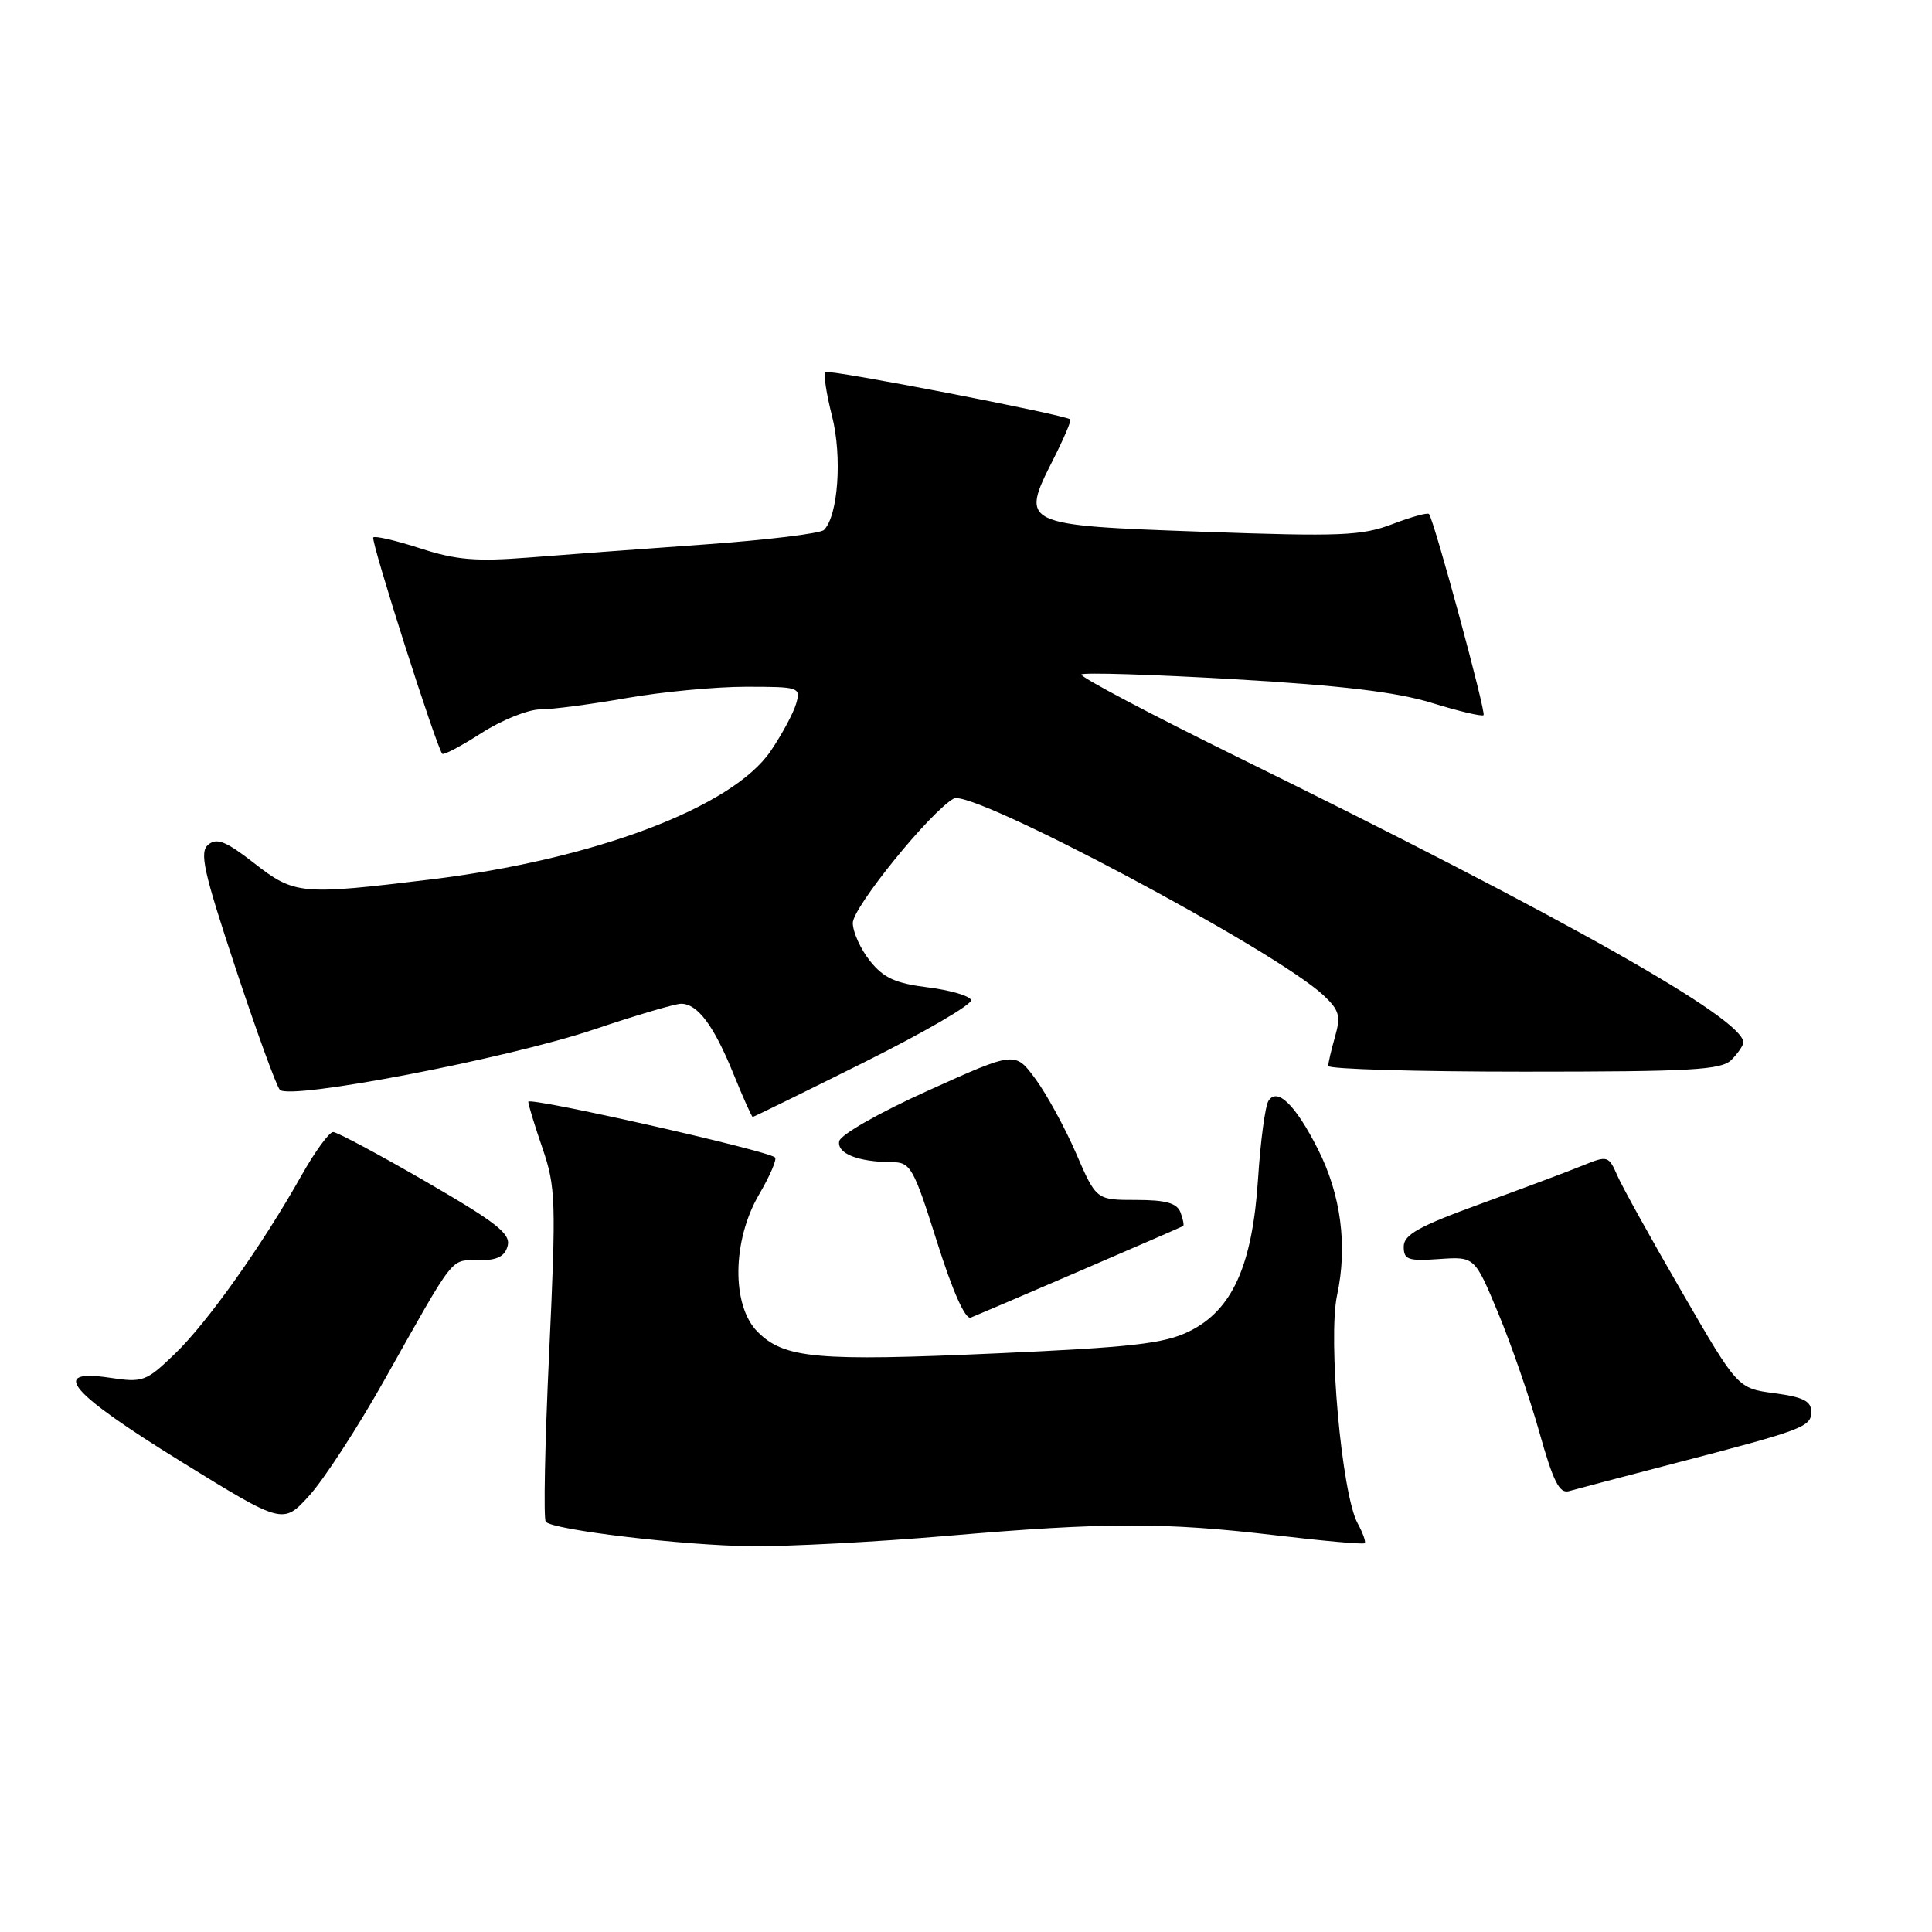 <?xml version="1.0" encoding="UTF-8" standalone="no"?>
<!DOCTYPE svg PUBLIC "-//W3C//DTD SVG 1.1//EN" "http://www.w3.org/Graphics/SVG/1.1/DTD/svg11.dtd" >
<svg xmlns="http://www.w3.org/2000/svg" xmlns:xlink="http://www.w3.org/1999/xlink" version="1.1" viewBox="0 0 256 256">
 <g >
 <path fill="currentColor"
d=" M 125.50 203.51 C 146.45 201.70 154.29 201.69 169.00 203.43 C 175.32 204.18 180.65 204.66 180.83 204.48 C 181.01 204.31 180.59 203.12 179.89 201.84 C 177.78 197.97 175.94 177.40 177.17 171.62 C 178.58 165.09 177.68 158.28 174.63 152.27 C 171.65 146.37 169.22 144.02 168.07 145.89 C 167.64 146.59 167.02 151.21 166.70 156.18 C 165.95 167.71 163.28 173.63 157.54 176.43 C 154.24 178.04 149.97 178.53 132.00 179.33 C 108.22 180.40 103.92 180.01 100.39 176.48 C 96.91 173.00 97.01 164.37 100.59 158.26 C 102.01 155.83 102.96 153.63 102.70 153.37 C 101.79 152.46 70.00 145.29 70.00 145.99 C 70.00 146.37 70.85 149.15 71.89 152.17 C 73.64 157.28 73.70 159.15 72.76 179.36 C 72.20 191.30 72.00 201.33 72.32 201.65 C 73.41 202.75 90.55 204.78 99.50 204.88 C 104.45 204.93 116.15 204.31 125.50 203.51 Z  M 50.91 182.90 C 60.44 165.97 59.63 167.00 63.41 167.00 C 65.89 167.00 66.90 166.49 67.27 165.07 C 67.69 163.48 65.76 161.97 56.43 156.57 C 50.19 152.96 44.66 150.00 44.14 150.00 C 43.62 150.00 41.73 152.59 39.95 155.75 C 34.71 165.06 27.50 175.22 23.18 179.38 C 19.34 183.08 18.95 183.22 14.49 182.55 C 6.49 181.35 9.21 184.53 24.00 193.67 C 37.50 202.01 37.50 202.01 41.00 198.15 C 42.92 196.03 47.39 189.17 50.91 182.90 Z  M 221.50 194.00 C 239.05 189.44 240.00 189.08 240.00 187.05 C 240.00 185.66 238.91 185.11 235.13 184.61 C 230.25 183.96 230.25 183.96 222.88 171.23 C 218.82 164.23 214.96 157.27 214.31 155.78 C 213.16 153.15 213.00 153.10 209.81 154.40 C 207.99 155.15 201.89 157.43 196.25 159.49 C 187.98 162.50 186.00 163.60 186.00 165.19 C 186.00 166.92 186.58 167.12 190.70 166.83 C 195.40 166.50 195.40 166.50 198.52 174.00 C 200.24 178.12 202.69 185.22 203.97 189.77 C 205.80 196.29 206.63 197.95 207.90 197.58 C 208.78 197.33 214.90 195.72 221.50 194.00 Z  M 143.15 168.38 C 150.49 165.22 156.62 162.55 156.77 162.46 C 156.92 162.36 156.76 161.55 156.42 160.64 C 155.94 159.41 154.48 159.00 150.52 159.00 C 145.26 159.00 145.26 159.00 142.58 152.81 C 141.10 149.40 138.68 144.97 137.20 142.96 C 134.50 139.30 134.50 139.30 123.00 144.50 C 116.53 147.41 111.37 150.36 111.20 151.21 C 110.88 152.85 113.69 153.96 118.16 153.99 C 120.66 154.00 121.03 154.64 124.15 164.52 C 126.22 171.09 127.90 174.87 128.63 174.59 C 129.27 174.34 135.80 171.55 143.15 168.38 Z  M 114.50 140.76 C 122.48 136.78 128.86 133.07 128.67 132.51 C 128.49 131.96 125.91 131.20 122.94 130.83 C 118.66 130.30 117.07 129.58 115.28 127.33 C 114.03 125.77 113.01 123.51 113.00 122.30 C 113.00 120.22 123.28 107.54 126.38 105.81 C 128.74 104.49 169.05 125.94 175.38 131.89 C 177.46 133.84 177.68 134.62 176.91 137.33 C 176.41 139.07 176.00 140.83 176.00 141.24 C 176.00 141.66 187.67 142.00 201.93 142.00 C 224.17 142.00 228.08 141.78 229.43 140.43 C 230.29 139.56 231.00 138.52 231.00 138.12 C 231.00 134.98 207.40 121.66 164.14 100.39 C 152.39 94.61 143.01 89.65 143.29 89.37 C 143.58 89.09 152.68 89.37 163.53 90.00 C 177.78 90.83 185.05 91.70 189.73 93.14 C 193.28 94.24 196.37 94.97 196.58 94.76 C 196.93 94.40 190.05 68.99 189.35 68.11 C 189.18 67.89 186.99 68.49 184.49 69.45 C 180.45 70.99 177.63 71.11 159.43 70.46 C 135.31 69.60 135.17 69.54 139.54 60.92 C 140.97 58.10 141.99 55.70 141.82 55.57 C 140.88 54.91 109.77 48.90 109.36 49.30 C 109.10 49.57 109.50 52.20 110.25 55.14 C 111.61 60.49 111.06 68.34 109.18 70.22 C 108.71 70.69 101.62 71.55 93.41 72.14 C 85.21 72.72 74.67 73.51 70.00 73.88 C 63.08 74.42 60.42 74.20 55.69 72.66 C 52.50 71.63 49.69 70.97 49.46 71.21 C 49.08 71.59 57.80 98.93 58.60 99.88 C 58.78 100.09 61.12 98.85 63.80 97.13 C 66.48 95.41 69.99 94.00 71.59 94.00 C 73.19 94.00 78.33 93.32 83.00 92.50 C 87.67 91.68 94.79 91.00 98.82 91.00 C 105.93 91.00 106.12 91.06 105.49 93.25 C 105.13 94.49 103.62 97.30 102.13 99.50 C 97.06 106.98 78.73 113.90 57.00 116.54 C 39.85 118.62 39.03 118.55 33.67 114.37 C 29.96 111.48 28.73 110.98 27.60 111.92 C 26.40 112.91 26.95 115.41 31.22 128.30 C 33.99 136.66 36.62 143.90 37.08 144.40 C 38.36 145.81 67.26 140.26 78.66 136.42 C 84.24 134.54 89.46 133.00 90.25 133.00 C 92.43 133.00 94.58 135.88 97.17 142.25 C 98.45 145.41 99.61 148.00 99.74 148.00 C 99.87 148.00 106.51 144.74 114.50 140.76 Z "/>
</g>
</svg>